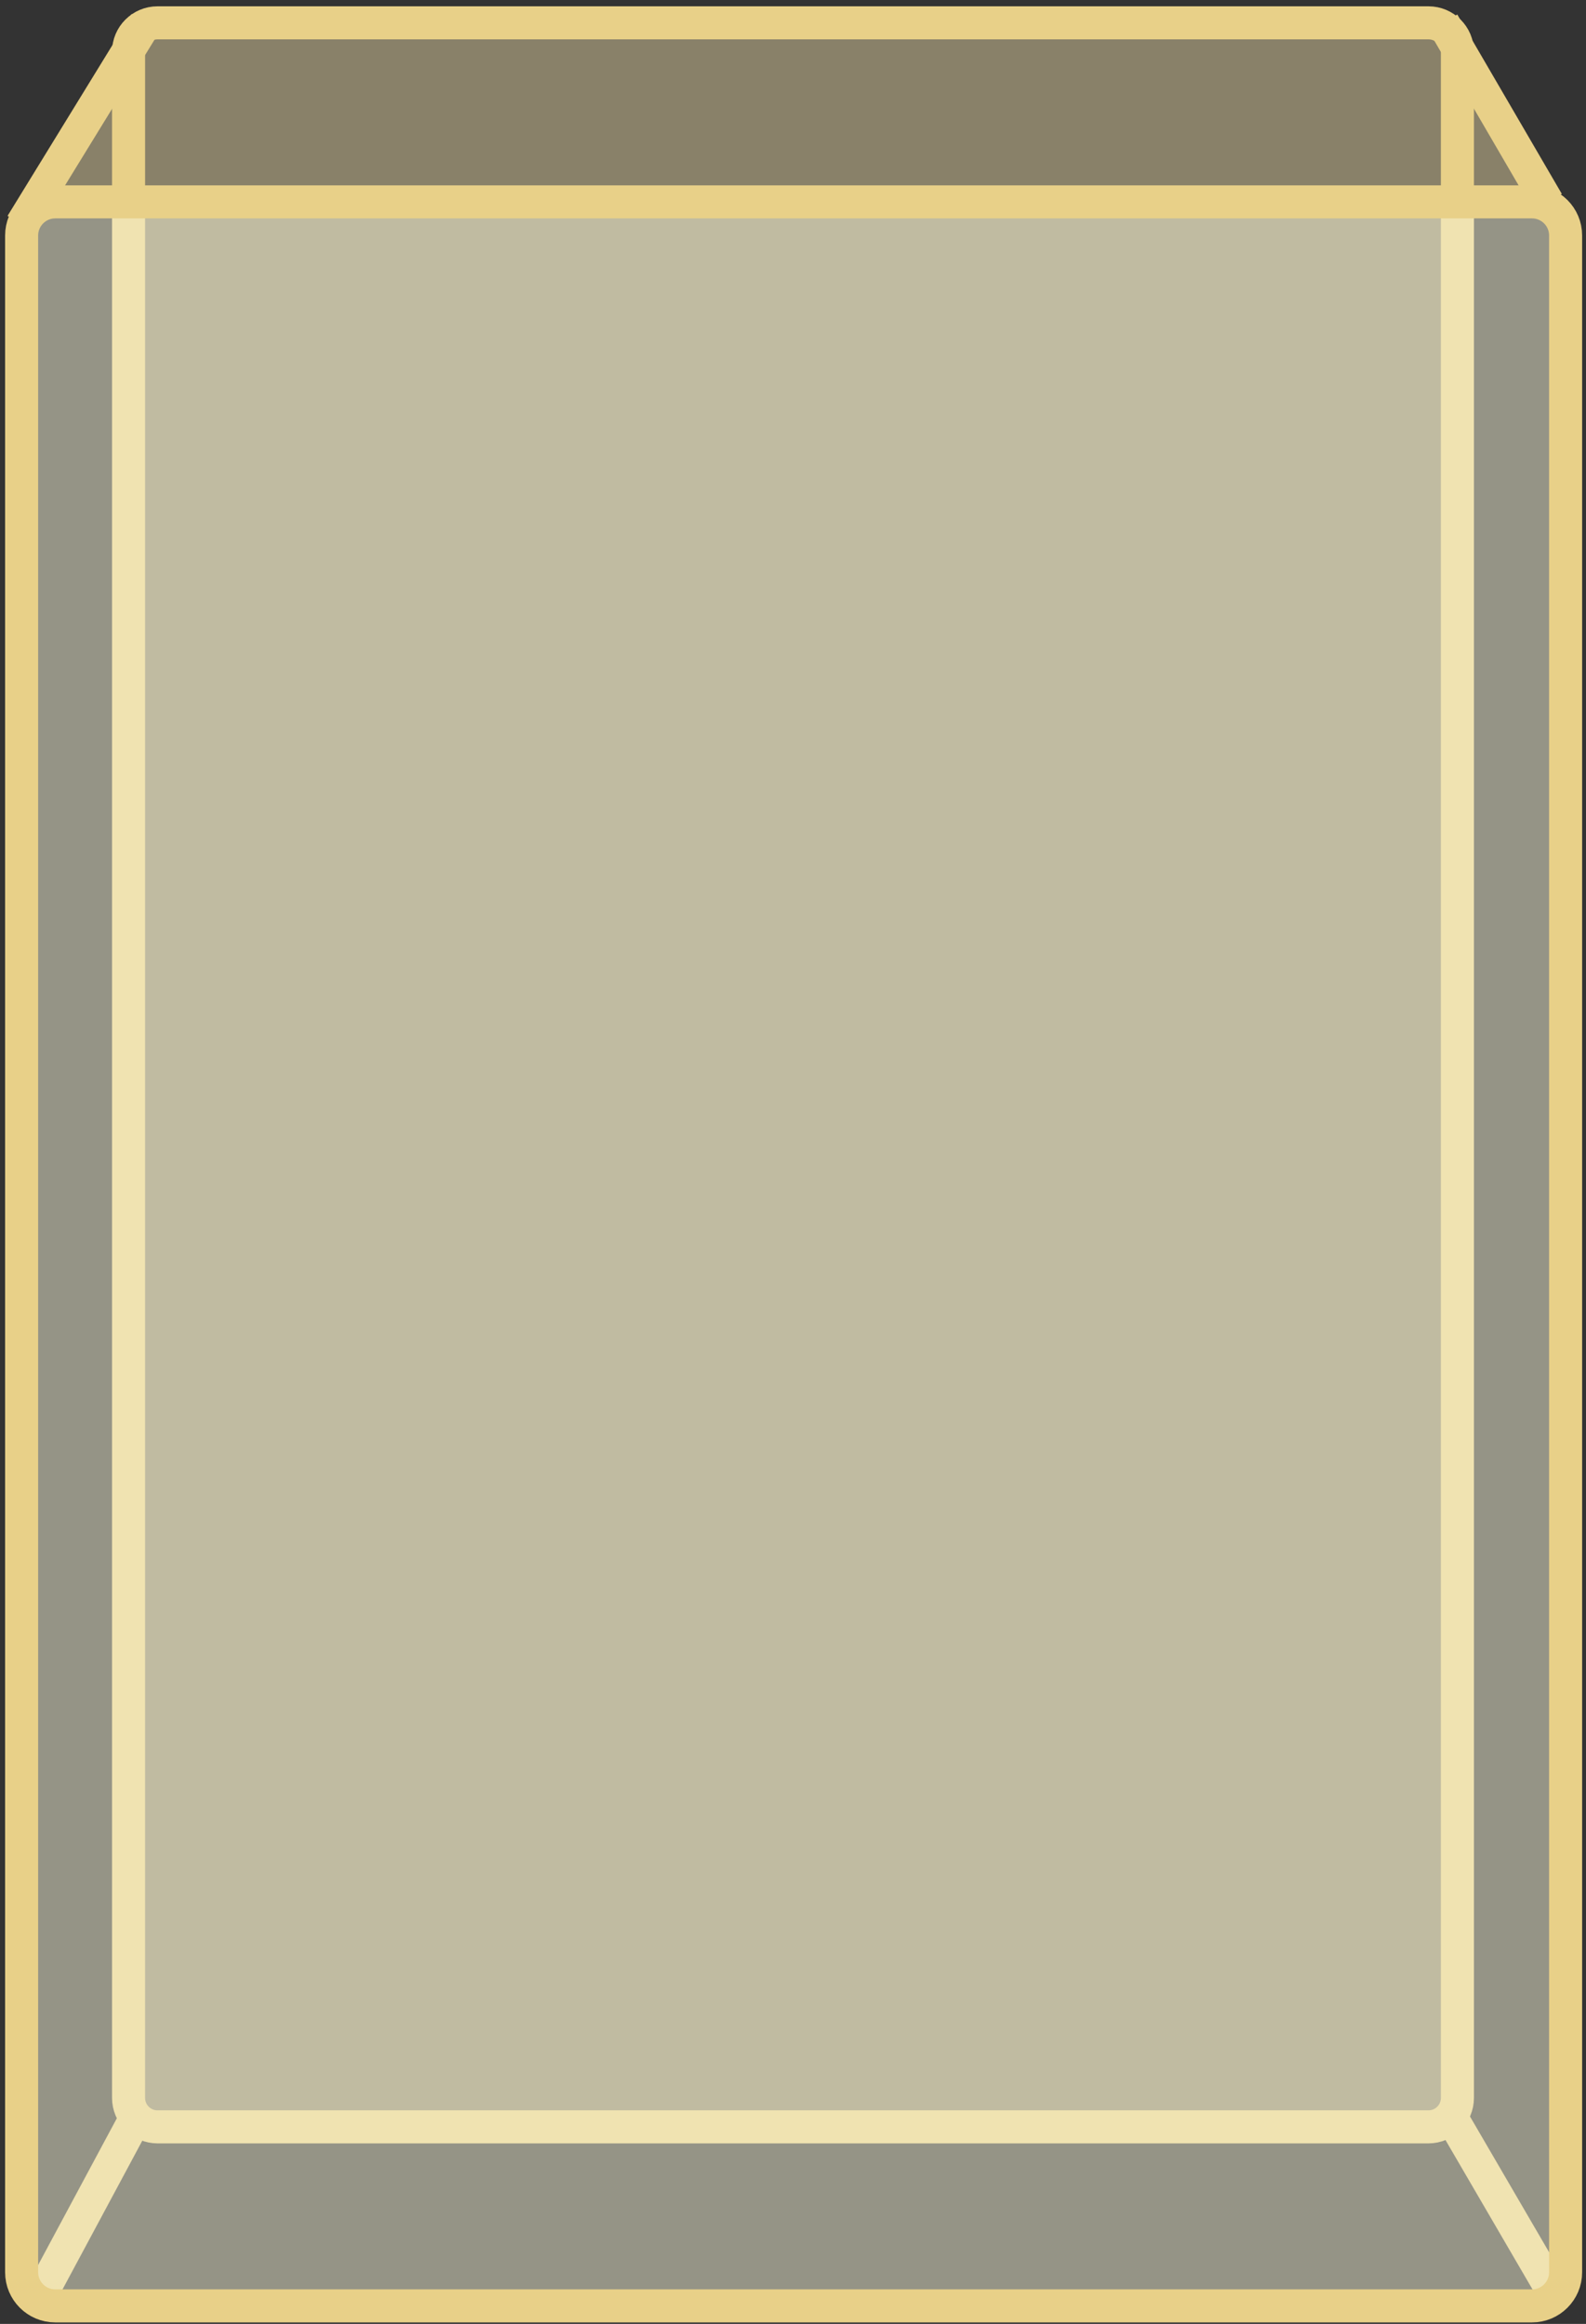<svg width="1320" height="1934" xmlns="http://www.w3.org/2000/svg" xmlns:xlink="http://www.w3.org/1999/xlink" xml:space="preserve" overflow="hidden"><rect width="100%" height="100%" fill="#333333" stroke="none"/><g transform="translate(-1242 -137)"><g><path d="M0 87 0 0 155 87Z" fill="#DFD0A0" fill-rule="evenodd" fill-opacity="0.498" transform="matrix(-6.12323e-17 -1 -1 6.12323e-17 2542 308)"/><path d="M1358 305 1271 305 1358 150Z" fill="#DFD0A0" fill-rule="evenodd" fill-opacity="0.498"/><path d="M1349 180.088C1349 166.785 1359.78 156 1373.09 156L2430.89 156C2444.19 156 2454.98 166.785 2454.98 180.088L2454.98 1882.91C2454.98 1896.22 2444.19 1907 2430.89 1907L1373.09 1907C1359.78 1907 1349 1896.22 1349 1882.91Z" stroke="#E8D088" stroke-width="27.5" stroke-linecap="butt" stroke-linejoin="miter" stroke-miterlimit="8" stroke-opacity="1" fill="#DFD0A0" fill-rule="evenodd" fill-opacity="0.502"/><path d="M0 0 103.085 167.856" stroke="#E8D088" stroke-width="27.5" stroke-linecap="butt" stroke-linejoin="miter" stroke-miterlimit="8" stroke-opacity="1" fill="none" fill-rule="evenodd" transform="matrix(1 0 0 -1 1260 323.857)"/><path d="M2529.99 305.286 2443 156" stroke="#E8D088" stroke-width="27.5" stroke-linecap="butt" stroke-linejoin="miter" stroke-miterlimit="8" stroke-opacity="1" fill="none" fill-rule="evenodd"/><path d="M0 0 86.988 162.118" stroke="#E8D088" stroke-width="27.5" stroke-linecap="butt" stroke-linejoin="miter" stroke-miterlimit="8" stroke-opacity="1" fill="none" fill-rule="evenodd" transform="matrix(1 0 0 -1 1271 2056.12)"/><path d="M2533.99 2043.29 2447 1894" stroke="#E8D088" stroke-width="27.5" stroke-linecap="butt" stroke-linejoin="miter" stroke-miterlimit="8" stroke-opacity="1" fill="none" fill-rule="evenodd"/><path d="M1260 332.988C1260 317.531 1272.53 305 1287.99 305L2517.04 305C2532.5 305 2545.03 317.531 2545.03 332.988L2545.03 2028.01C2545.03 2043.47 2532.5 2056 2517.04 2056L1287.99 2056C1272.53 2056 1260 2043.47 1260 2028.01Z" stroke="#E8D088" stroke-width="27.5" stroke-linecap="butt" stroke-linejoin="miter" stroke-miterlimit="8" stroke-opacity="1" fill="#F8F5D9" fill-rule="evenodd" fill-opacity="0.502"/></g></g></svg>
